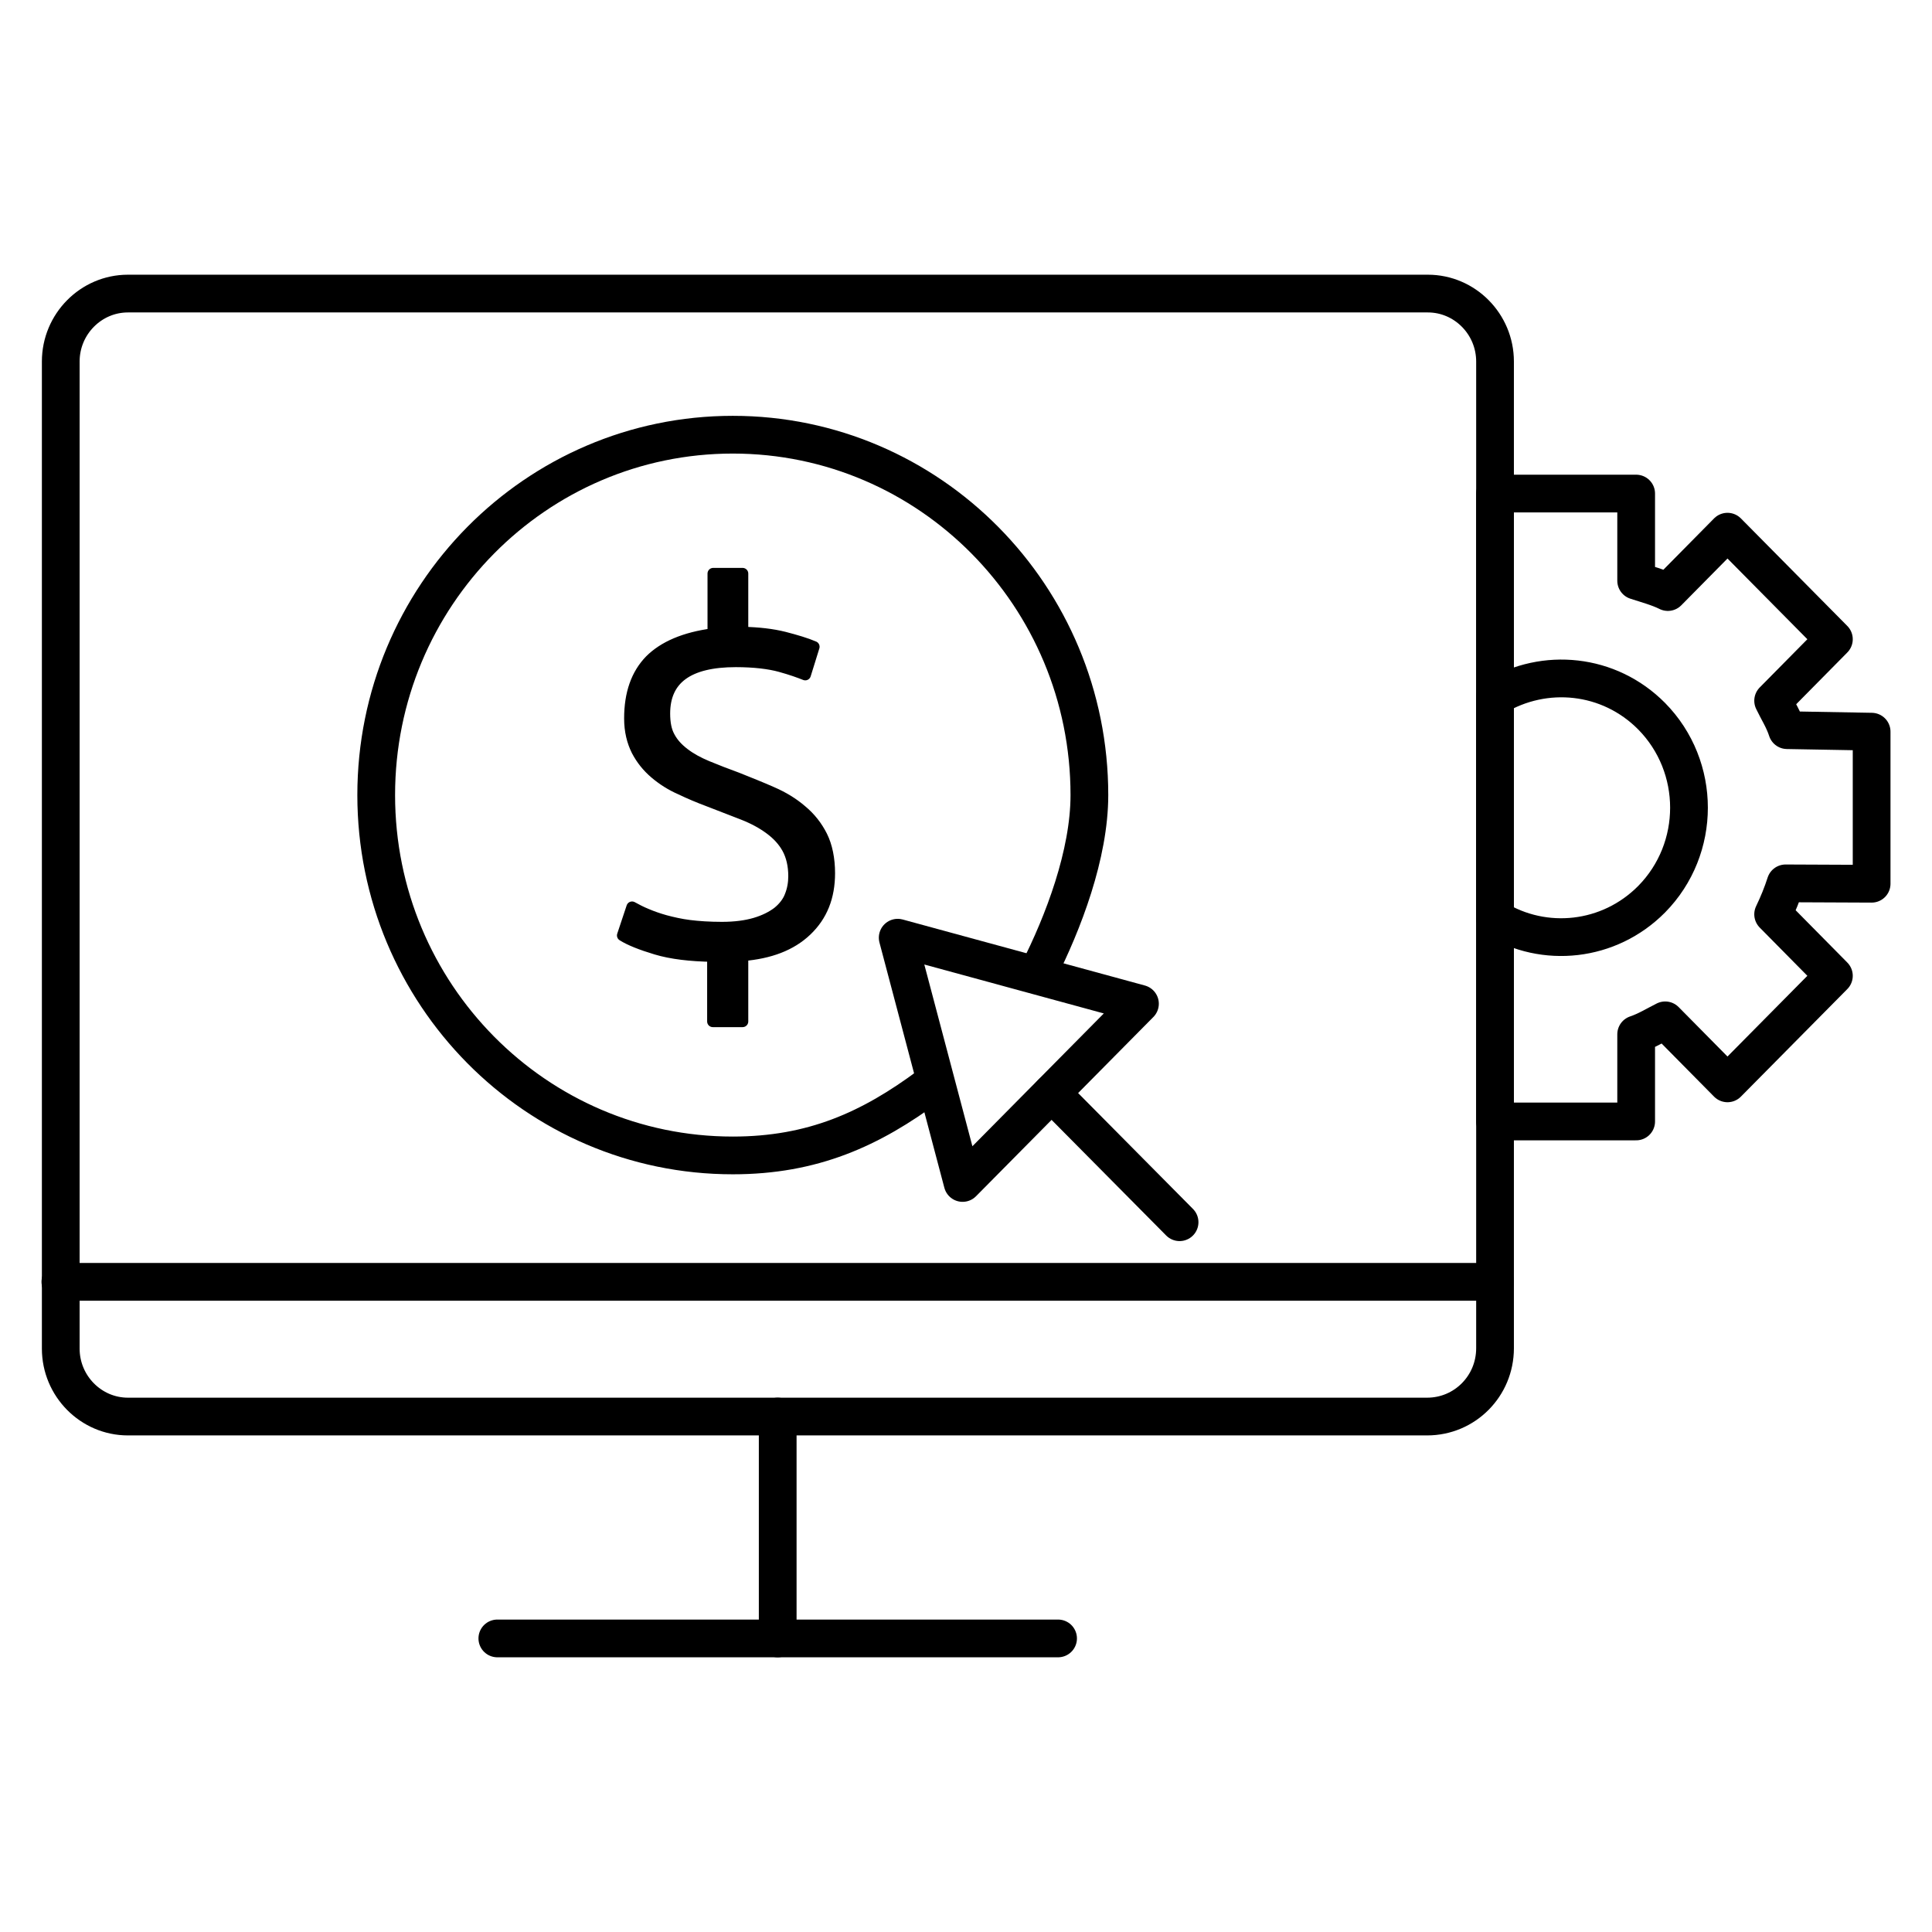 <svg enable-background="new 0 0 512 512" viewBox="0 0 512 512" xmlns="http://www.w3.org/2000/svg"><g id="Layer_1"/><g id="Layer_2"/><g id="Layer_3"/><g id="Layer_4"/><g id="Layer_5"/><g id="Layer_6"/><g id="Layer_7"/><g id="Layer_8"/><g id="Layer_9"/><g id="Layer_10"/><g id="Layer_11"/><g id="Layer_12"/><g id="Layer_13"><g id="art_board_16"><g style="fill:none;stroke:#000;stroke-width:10;stroke-linecap:round;stroke-linejoin:round;stroke-miterlimit:10"><g><path id="XMLID_745_" d="m437.7 189.8c-11.3-11.4-28.4-13-41.5-5.1v58.7c13 8 30.2 6.3 41.5-5.1 13.2-13.4 13.2-35.1 0-48.5z"/><path id="XMLID_743_" d="m496 234.2v-40.3l-22.4-.4c-.9-2.8-2.4-5.1-3.7-7.8l16.1-16.3-28.2-28.5-15.8 16c-2.6-1.3-5.7-2.1-8.4-3v-23.1h-37.4v166.4h37.4v-23.1c2.7-.9 5.1-2.4 7.7-3.7l16.5 16.7 28.2-28.5-16.1-16.3c1.3-2.7 2.4-5.4 3.3-8.2z"/></g><path id="XMLID_4048_" d="m131.8 434.2h148.6"/><path id="XMLID_4047_" d="m378.2 375.4h-344.3c-9.8 0-17.8-8.1-17.8-18v-261.6c0-9.9 8-18 17.8-18h344.5c9.8 0 17.8 8.1 17.8 18v261.5c0 10-8 18.1-18 18.1z"/><path id="XMLID_4046_" d="m16 339.7h380.2"/><path id="XMLID_4045_" d="m206.1 375.4v58.8"/><g id="XMLID_4049_"><path id="XMLID_4052_" d="m246.4 287.6c-15.7 11.7-31.1 18.6-52.2 18.6-52.2 0-94.5-42.8-94.5-95.5s42.3-95.5 94.5-95.5 94.5 42.8 94.5 95.5c0 15.7-6.9 33.8-13.6 47"/><path id="XMLID_4051_" d="m255.1 313.5-17.2-65 64.2 17.5z"/><path id="XMLID_4050_" d="m278.7 289.7 33.9 34.2"/></g></g><g id="XMLID_201_"><g id="XMLID_202_"><path id="XMLID_203_" d="m196.7 270.7h-7.8v-17.3c-6-.1-11-.7-15-1.9s-7-2.4-8.9-3.6l2.5-7.5c1.1.6 2.4 1.3 3.9 1.9 1.4.6 3.1 1.2 4.9 1.7 1.9.5 4 1 6.4 1.3s5.3.5 8.6.5c3.5 0 6.4-.4 8.8-1.1s4.4-1.7 6-2.9c1.5-1.2 2.7-2.7 3.3-4.3.7-1.7 1-3.5 1-5.3 0-2.9-.6-5.4-1.7-7.4s-2.7-3.7-4.6-5.1c-2-1.5-4.4-2.8-7.2-3.9s-5.9-2.3-9.3-3.6c-2.4-.9-4.8-1.9-7.3-3.1-2.5-1.1-4.7-2.5-6.7-4.2s-3.6-3.7-4.8-6c-1.2-2.4-1.9-5.2-1.9-8.5 0-6.6 1.8-11.7 5.4-15.4 3.6-3.6 9.1-6 16.7-7v-16h7.8v15.6c4.2.1 7.8.5 11 1.3 3.1.8 5.8 1.6 7.9 2.5l-2.3 7.4c-1.5-.6-3.7-1.4-6.6-2.2s-6.9-1.3-11.8-1.3c-12.6 0-18.9 4.6-18.9 13.8 0 2.5.4 4.6 1.3 6.2.9 1.7 2.2 3.1 3.9 4.4s3.7 2.4 6.1 3.4 5 2 8 3.1c3.2 1.3 6.3 2.5 9.2 3.8 3 1.3 5.6 2.9 7.8 4.8 2.3 1.9 4.1 4.2 5.4 6.8s2 6 2 9.8c0 6.3-2 11.3-6.1 15.2s-9.7 6-16.9 6.6v17.5z" stroke="#000" stroke-linecap="round" stroke-linejoin="round" stroke-miterlimit="10" stroke-width="3"/></g></g></g></g><g id="Layer_14"/><g id="Layer_15"/><g id="Layer_16"/><g id="Layer_17"/><g id="Layer_18"/><g id="Layer_19"/><g id="Layer_20"/><g id="Layer_21"/><g id="Layer_22"/><g id="Layer_23"/><g id="Layer_24"/><g id="Layer_25"/><g id="Layer_26"/><g id="Layer_27"/><g id="Layer_28"/><g id="Layer_29"/><g id="Layer_30"/><g id="Layer_31"/><g id="Layer_32"/><g id="Layer_33"/><g id="Layer_34"/><g id="Layer_35"/><g id="Layer_36"/><g id="Layer_37"/><g id="Layer_38"/><g id="Layer_39"/><g id="Layer_40"/></svg>